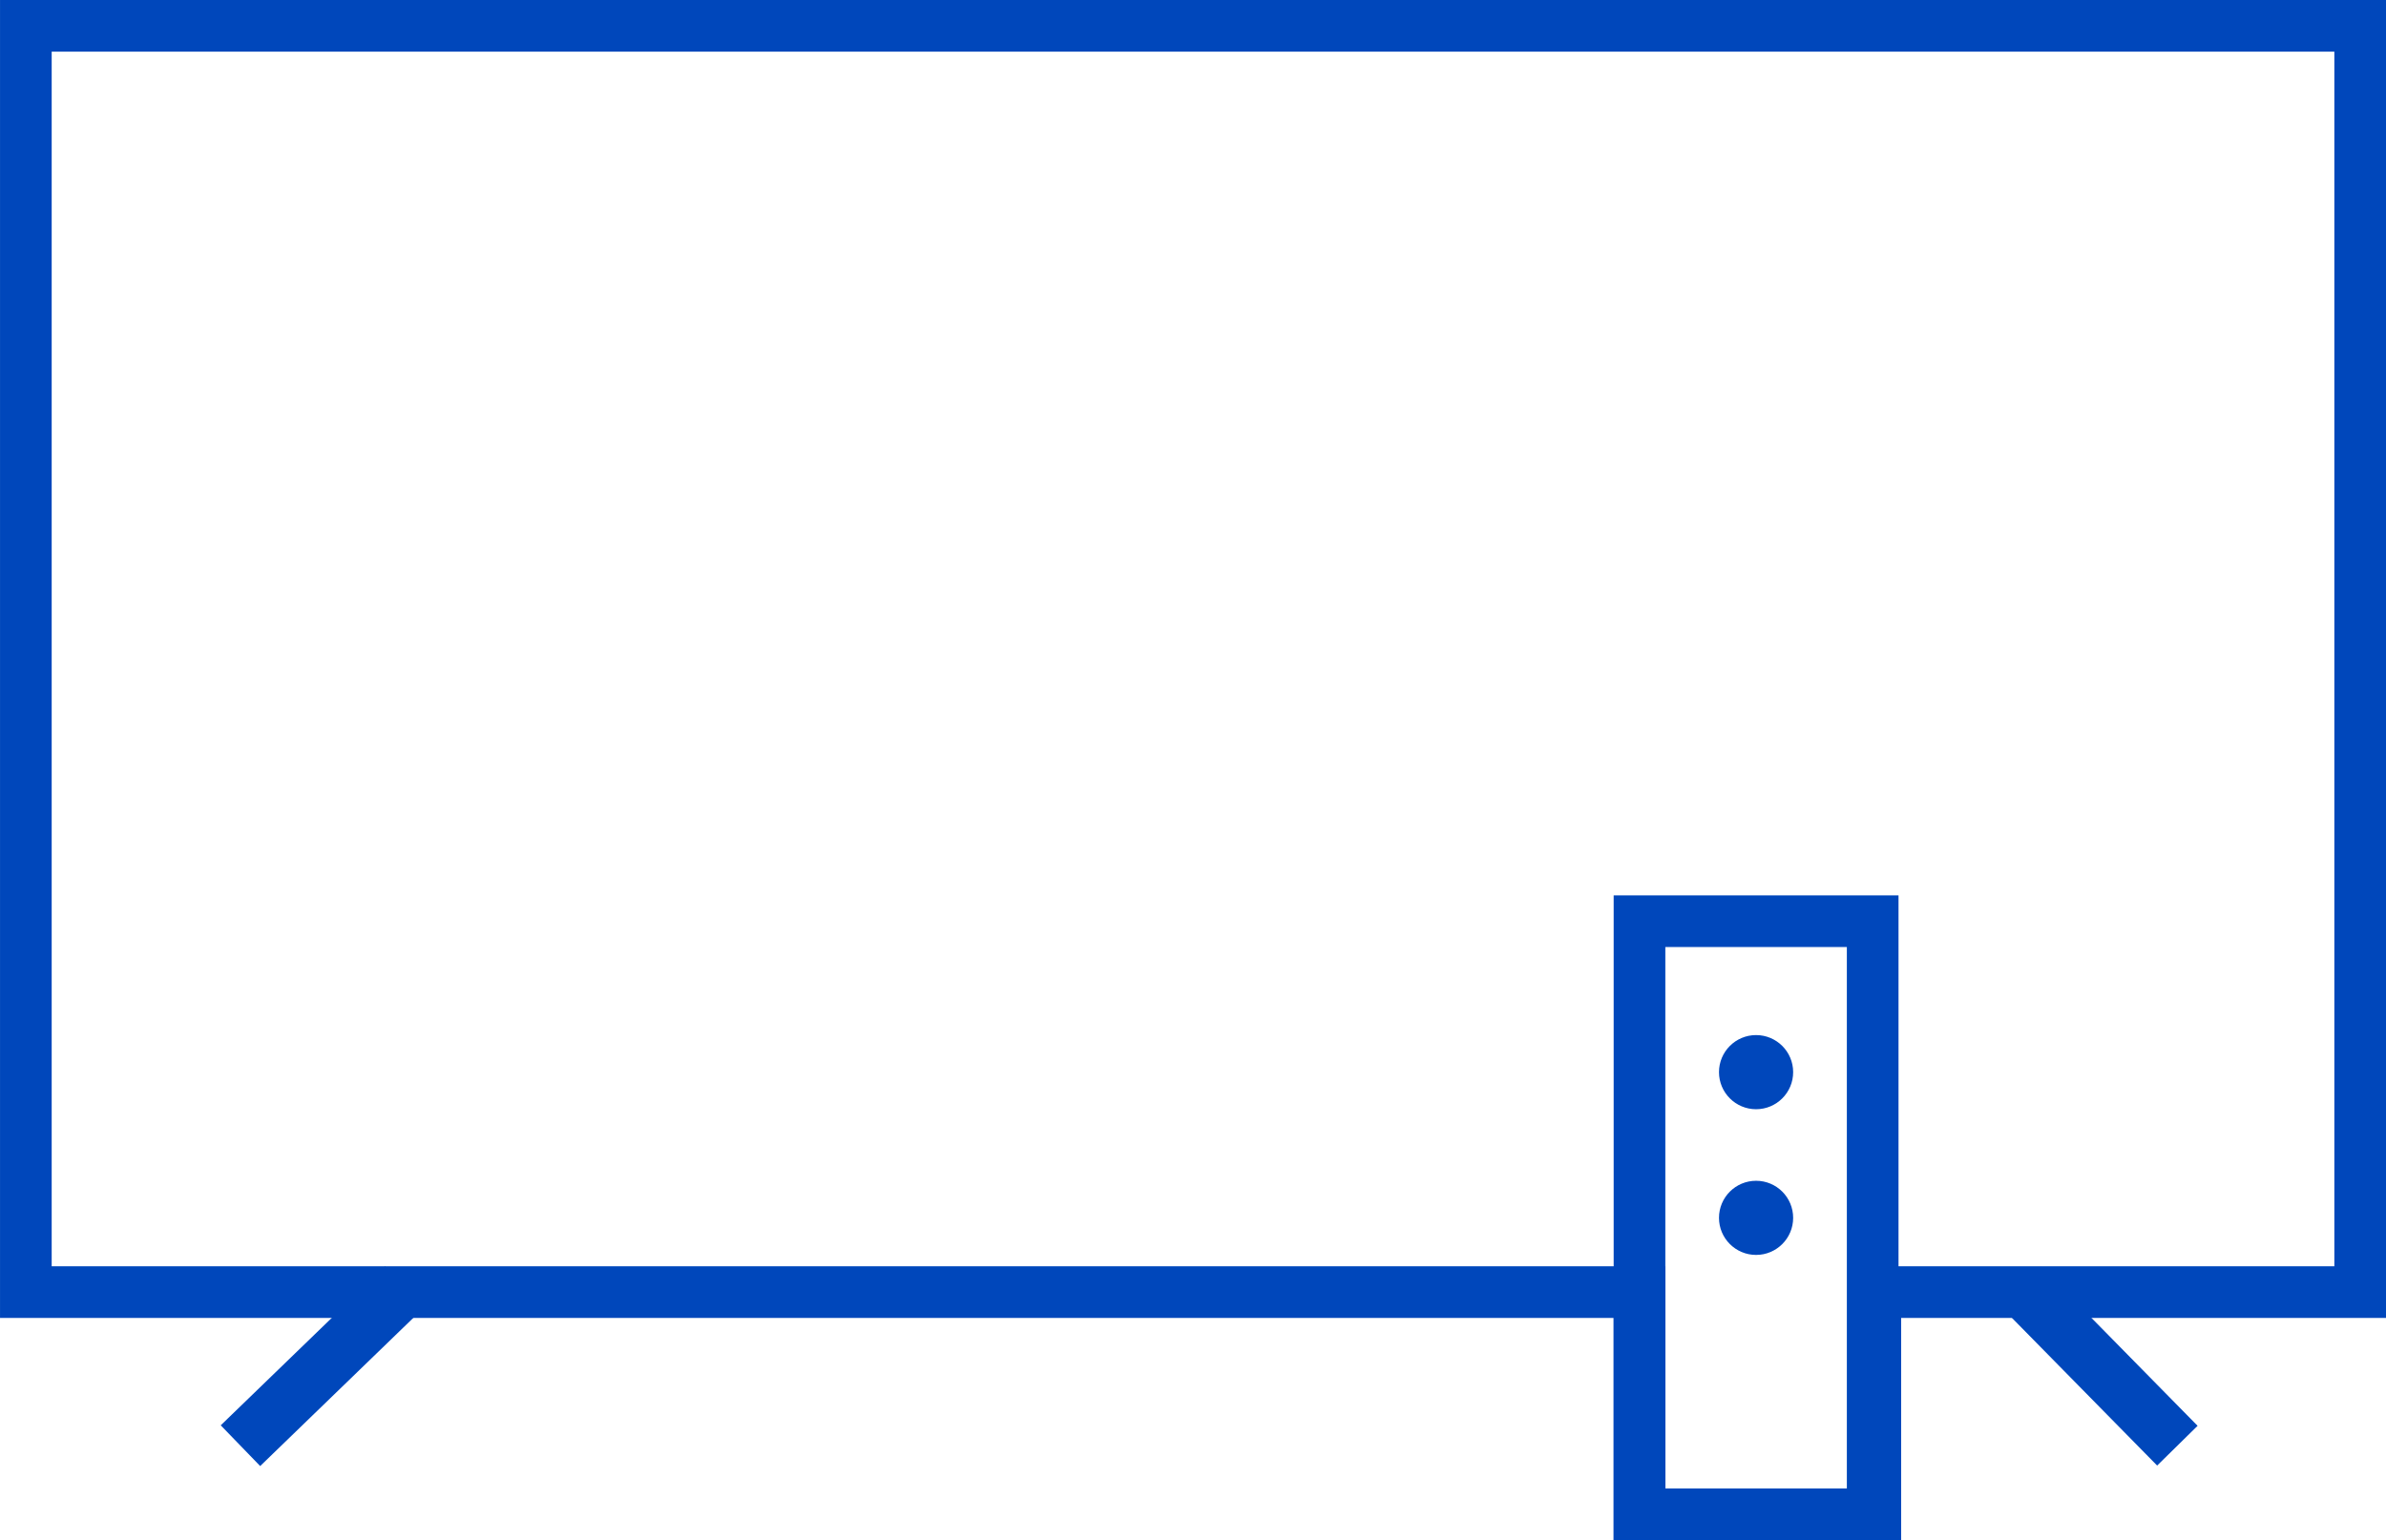 <svg xmlns="http://www.w3.org/2000/svg" width="66.274" height="42.797" viewBox="0 0 66.274 42.797"><defs><style>.a,.b{fill:none;stroke:#0047bb;stroke-miterlimit:10;}.a{stroke-width:1.575px;}.b{stroke-width:1.435px;}.c{fill:#0047bb;}</style></defs><g transform="translate(0 0)"><line class="a" y1="4.416" x2="4.563" transform="translate(6.679 35.75)"/><line class="a" x1="4.342" y1="4.416" transform="translate(56.137 35.75)"/><path class="b" d="M65.557.718H.718V35.9H45.539V42.08h6.55V35.9H65.557Z"/><circle class="c" cx="1.03" cy="1.03" r="1.03" transform="translate(47.747 28.758)"/><circle class="c" cx="1.03" cy="1.03" r="1.03" transform="translate(47.747 32.806)"/><rect class="b" width="6.477" height="16.479" transform="translate(45.539 25.594)"/></g></svg>